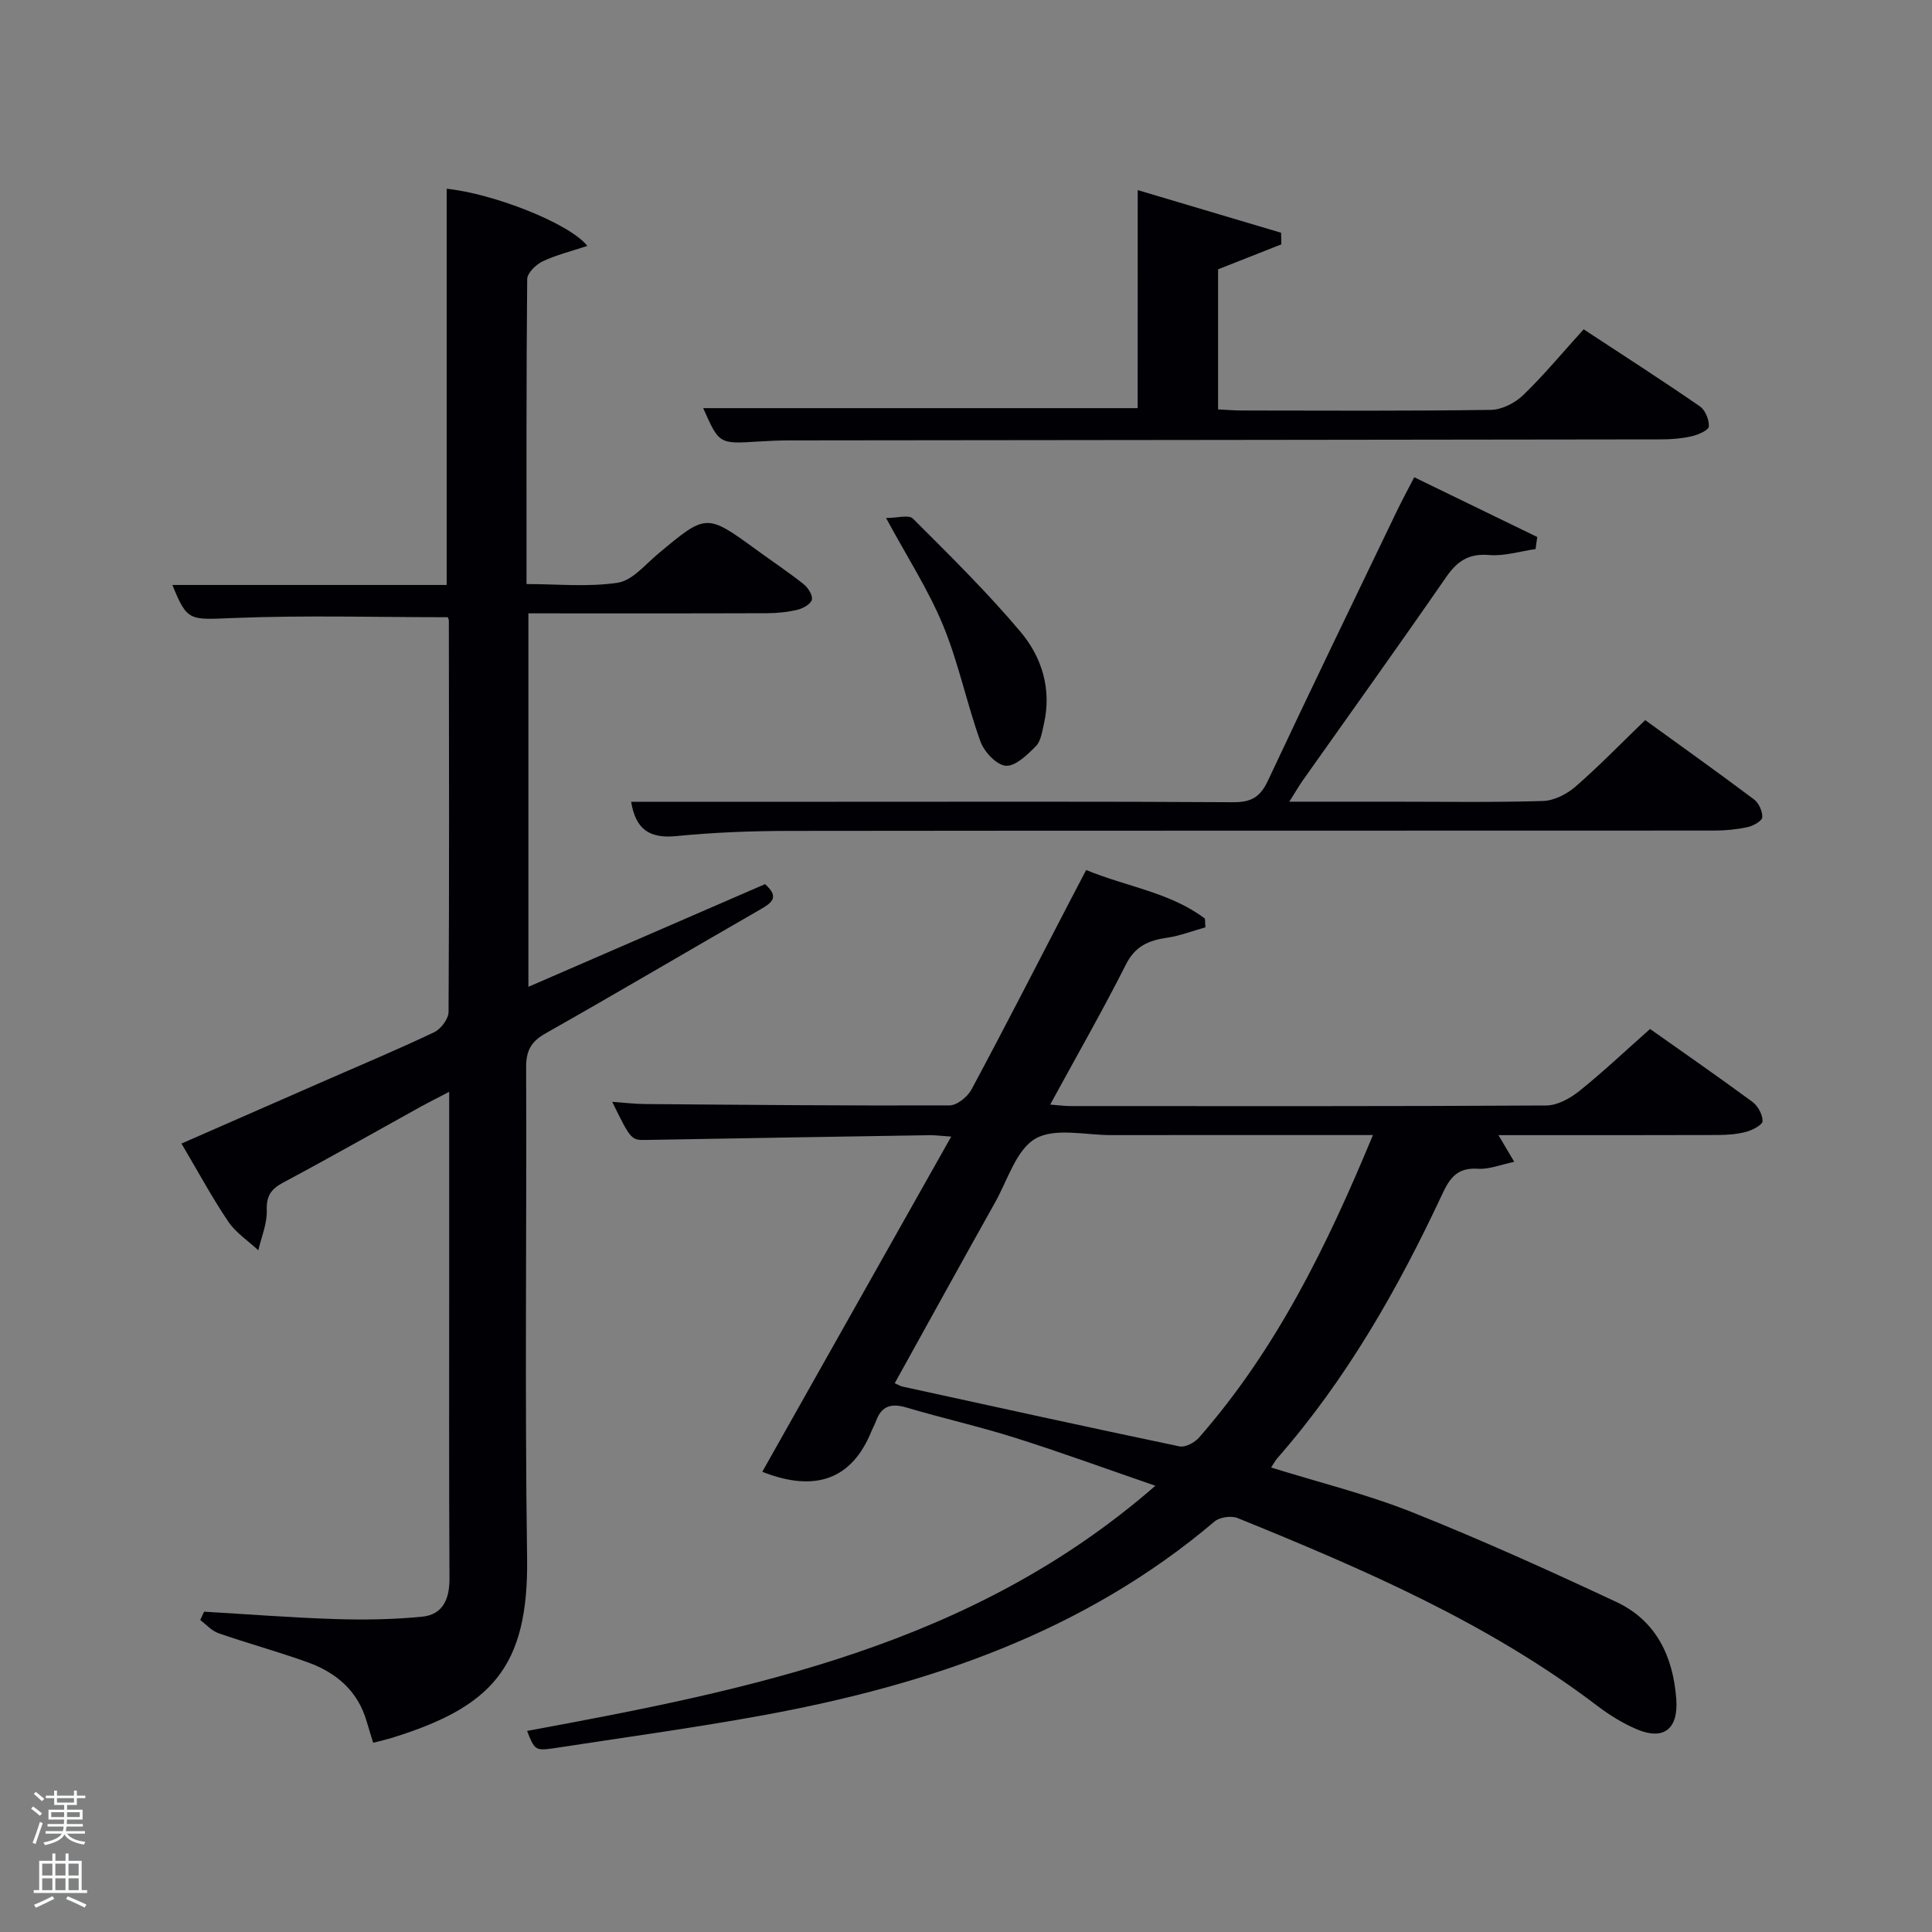 <svg enable-background="new 0 0 400 400" viewBox="0 0 400 400" xmlns="http://www.w3.org/2000/svg"><rect x="0" y="0" width="400" height="400" fill="#808080" stroke="none"/><path d="m6.44 374.46.42-.45c.65.47 1.27.95 1.85 1.44l-.45.49c-.65-.56-1.25-1.06-1.82-1.48m.93 7.33-.63-.26c.55-1.36 1.05-2.8 1.52-4.33.19.1.38.19.59.27-.46 1.29-.95 2.73-1.48 4.32m-.38-10.38.44-.42c.43.34 1.01.82 1.74 1.44l-.49.49c-.53-.51-1.09-1.01-1.69-1.51m2.5.35h1.72v-1.04h.59v1.04h3.52v-1.04h.59v1.04h1.75v.53h-1.75v1.42h-2.03v.97h3.22v2.03h-3.24c0 .35-.01.66-.03.93h3.32v.53h-3.37c-.03.27-.08.58-.15.94h3.96v.53h-3.71c.67.92 1.93 1.48 3.79 1.68-.13.24-.23.44-.29.59-2.13-.38-3.48-1.08-4.04-2.12-.43.97-1.77 1.72-4.03 2.23-.09-.19-.2-.37-.33-.55 2.1-.42 3.37-1.03 3.81-1.83h-3.36v-.53h3.58c.08-.29.13-.61.16-.94h-3.33v-.53h3.39c.02-.27.04-.58.04-.93h-3.23v-2.03h3.25v-.97h-2.07v-1.42h-1.73zm1.12 3.44v1h2.65c.01-.3.02-.44.02-.4v-.25-.35zm1.19-2h3.52v-.91h-3.52zm4.71 2h-2.63v.59c0 .15-.01.28-.01.4h2.64z" fill="#fafbfc"/><path d="m13.56 383.74h.63v1.52h2.72v6.07h1.13v.6h-11.06v-.6h1.13v-6.07h2.73v-1.52h.63v1.52h2.1v-1.52zm-2.69 8.83.38.56c-1.24.63-2.53 1.25-3.85 1.85-.1-.21-.21-.42-.34-.63 1.36-.55 2.63-1.15 3.81-1.78m-2.13-4.27h2.1v-2.45h-2.1zm0 3.04h2.1v-2.46h-2.1zm2.72-3.04h2.1v-2.45h-2.1zm0 3.04h2.1v-2.46h-2.1zm6.07 3.6c-1.41-.71-2.7-1.3-3.86-1.78l.35-.56c1.45.62 2.75 1.19 3.88 1.72zm-1.25-9.09h-2.1v2.45h2.1zm-2.09 5.49h2.1v-2.46h-2.1z" fill="#fafbfc"/><g fill="#010105"><path d="m109.13 358.37c46.41-8.57 92.17-17.71 130.08-50.76-10.34-3.56-19.61-6.95-29.01-9.92-7.43-2.35-15.06-4.06-22.54-6.28-3.1-.92-5.13-.36-6.27 2.76-.29.78-.71 1.51-1.02 2.28-3.99 9.71-11.44 12.65-22.55 8.27 12.95-22.98 25.85-45.87 39.12-69.4-2.11-.14-3.34-.31-4.57-.29-19.48.31-38.95.63-58.43.98-3.25.06-3.25.14-7.19-7.89 2.53.18 4.69.45 6.86.46 21 .17 41.99.36 62.99.28 1.56-.01 3.74-1.79 4.56-3.33 6.99-13.04 13.73-26.22 20.55-39.35.98-1.89 1.97-3.77 3.17-6.05 8.37 3.46 17.38 4.61 24.59 10.06.03.6.07 1.2.1 1.8-2.65.74-5.26 1.77-7.96 2.16-3.77.55-6.56 1.71-8.48 5.5-4.86 9.62-10.22 18.98-15.7 29.04 1.77.14 2.98.31 4.2.31 32.83.01 65.67.07 98.5-.12 2.3-.01 4.93-1.46 6.82-2.97 4.93-3.95 9.53-8.31 14.68-12.87 6.35 4.49 13.84 9.68 21.18 15.08 1.14.84 2.13 2.65 2.11 3.99-.01.78-2.08 1.87-3.38 2.22-1.89.51-3.93.65-5.91.66-14.96.05-29.93.03-45.39.03 1.13 1.91 1.99 3.37 3.27 5.53-2.83.58-5.21 1.58-7.52 1.43-4.07-.27-5.71 1.67-7.31 5.09-9.18 19.66-19.85 38.43-34.24 54.86-.42.48-.72 1.07-1.27 1.9 9.87 3.08 19.74 5.5 29.09 9.22 14.32 5.7 28.39 12.07 42.35 18.6 8.3 3.88 11.82 11.33 12.45 20.21.43 6.14-2.65 8.53-8.2 6.16-2.87-1.23-5.63-2.92-8.12-4.82-22.63-17.2-48.43-28.31-74.5-38.9-1.31-.53-3.71-.2-4.77.7-27.01 22.91-59.18 33.82-93.28 40.09-14.52 2.67-29.17 4.65-43.76 6.9-3.57.5-3.8.28-5.3-3.62zm175.12-123.37c-18.61 0-36.41-.02-54.21.01-5.31.01-11.63-1.58-15.66.73-3.98 2.3-5.75 8.56-8.33 13.16-6.97 12.44-13.85 24.93-20.81 37.49.79.34 1.21.6 1.67.7 19.09 4.17 38.18 8.37 57.3 12.37 1.2.25 3.14-.79 4.05-1.84 15.97-18.24 26.47-39.62 35.99-62.62z"/><path d="m158.39 183.05c3.07 2.7 1.39 3.88-.99 5.25-14.85 8.53-29.59 17.25-44.5 25.68-3.02 1.71-3.99 3.65-3.97 7.04.13 33.83-.29 67.66.2 101.47.33 22.81-7.44 30.97-28.11 37.35-1.11.34-2.25.59-3.76.98-.44-1.45-.92-2.95-1.36-4.47-1.84-6.3-6.32-10.08-12.2-12.19-6.09-2.19-12.35-3.9-18.46-6.02-1.41-.49-2.54-1.8-3.79-2.73.27-.58.54-1.15.81-1.73 9.06.53 18.11 1.24 27.18 1.53 5.96.19 11.97.09 17.89-.48 4.37-.42 5.75-3.66 5.73-7.93-.12-21.17-.06-42.33-.06-63.49 0-12.16 0-24.31 0-37.26-2.33 1.22-4.18 2.14-5.98 3.13-9.45 5.23-18.85 10.57-28.38 15.65-2.54 1.36-3.51 2.77-3.41 5.77.09 2.73-1.11 5.51-1.75 8.26-2.1-1.96-4.65-3.62-6.22-5.94-3.41-5.06-6.31-10.45-9.69-16.16 10.16-4.45 19.86-8.7 29.56-12.95 7.61-3.33 15.28-6.54 22.78-10.11 1.38-.66 2.95-2.76 2.96-4.2.16-26.99.09-53.99.06-80.98 0-.3-.18-.61-.22-.73-14.82 0-29.58-.43-44.3.16-9.19.36-9.62.81-12.72-6.84h56.79c0-27.63 0-54.83 0-82.03 9.5.97 25.31 7.07 29.13 11.83-3.32 1.11-6.43 1.86-9.26 3.2-1.38.66-3.19 2.41-3.2 3.68-.2 20.82-.14 41.63-.14 63.13 6.45 0 12.8.66 18.91-.28 3.02-.47 5.68-3.77 8.34-5.99 10-8.35 9.97-8.38 20.46-.74 3.23 2.35 6.56 4.57 9.68 7.05.91.72 1.89 2.28 1.69 3.19-.2.89-1.79 1.8-2.93 2.08-2.07.5-4.26.73-6.4.73-16.32.06-32.65.03-49.36.03v77.32c16.4-7.11 32.75-14.21 48.99-21.26z"/><path d="m130.67 166h42.22c27.5 0 55-.08 82.5.09 3.71.02 5.55-1.11 7.12-4.46 8.75-18.66 17.75-37.21 26.68-55.79 1.07-2.22 2.24-4.38 3.61-7.03 8.67 4.21 17.07 8.29 25.47 12.37-.12.83-.24 1.67-.35 2.5-3.22.46-6.48 1.5-9.64 1.23-4.25-.36-6.61 1.3-8.91 4.63-9.74 14.1-19.74 28.02-29.63 42.02-.83 1.18-1.55 2.45-2.8 4.42h20.99c10.5 0 21 .17 31.5-.14 2.3-.07 4.95-1.41 6.74-2.96 4.89-4.25 9.41-8.93 14.45-13.79 7.31 5.29 14.98 10.76 22.52 16.41 1 .75 1.79 2.48 1.72 3.71-.04.75-1.82 1.76-2.97 2.02-2.25.49-4.6.73-6.9.73-63.83.04-127.66-.01-191.5.07-7.81.01-15.66.3-23.42 1.07-5.5.56-8.46-1.31-9.4-7.1z"/><path d="m235.55 39.36c10.02 2.98 19.85 5.91 29.69 8.83.02.8.03 1.6.05 2.4-4.29 1.69-8.57 3.38-13.1 5.17v29c1.76.08 3.36.23 4.97.23 17.17.02 34.33.12 51.5-.13 2.27-.03 4.99-1.41 6.66-3.02 4.3-4.14 8.13-8.78 12.56-13.66 8.08 5.31 16.16 10.5 24.06 15.95 1.12.77 1.94 2.79 1.86 4.17-.04.75-2.18 1.71-3.5 2.01-2.08.48-4.26.66-6.4.66-60.16.09-120.33.14-180.49.21-2.16 0-4.33.11-6.49.24-8.04.5-8.04.51-11.33-6.92h89.95c.01-14.59.01-29.45.01-45.14z"/><path d="m183.45 107.25c2.28 0 4.7-.73 5.55.11 7.63 7.62 15.34 15.21 22.28 23.44 4.46 5.29 6.5 11.94 4.84 19.13-.37 1.6-.63 3.54-1.68 4.59-1.76 1.77-4.21 4.17-6.2 4.02-1.91-.14-4.47-2.87-5.24-5-2.86-7.92-4.54-16.3-7.74-24.05-3.02-7.34-7.41-14.1-11.81-22.24z"/></g></svg>